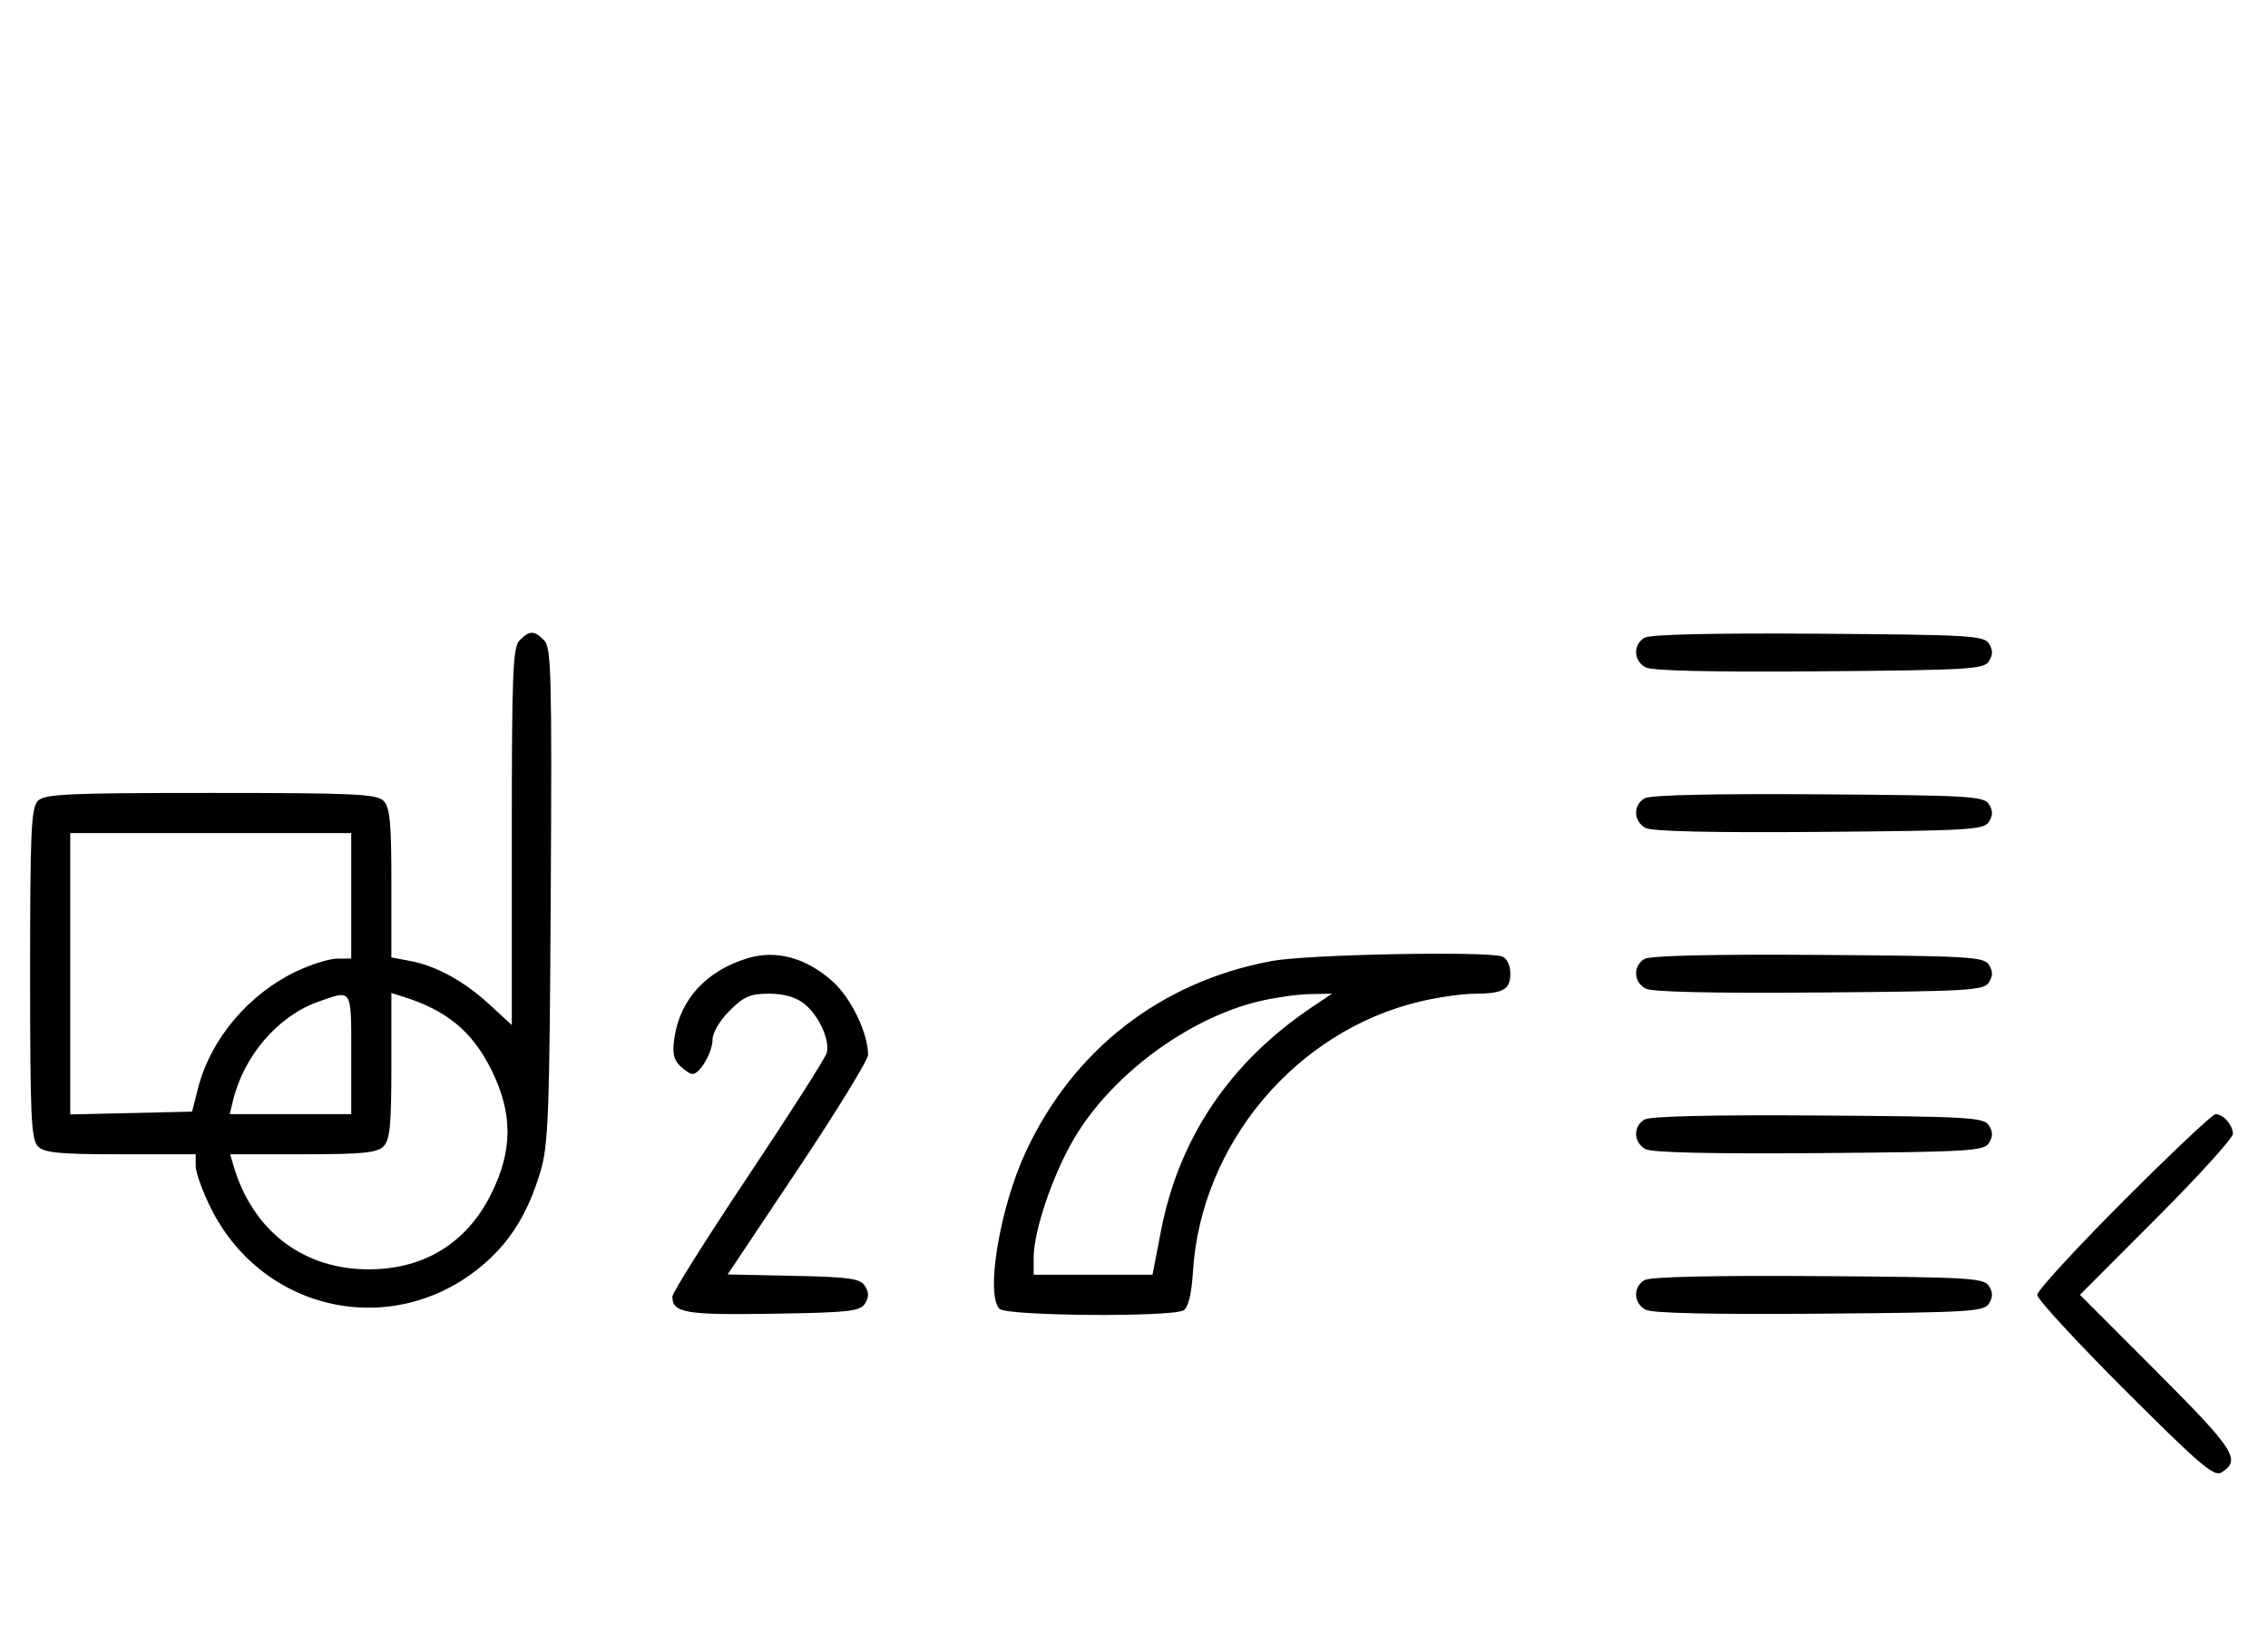 <svg xmlns="http://www.w3.org/2000/svg" width="452" height="324" viewBox="0 0 452 324" version="1.1">
	<path d="M 103.571 127.571 C 102.199 128.944, 102 133.890, 102 166.699 L 102 204.255 97.599 200.198 C 92.503 195.500, 86.962 192.459, 81.703 191.472 L 78 190.777 78 175.960 C 78 163.823, 77.716 160.859, 76.429 159.571 C 75.064 158.207, 70.537 158, 42 158 C 13.463 158, 8.936 158.207, 7.571 159.571 C 6.207 160.936, 6 165.463, 6 194 C 6 222.537, 6.207 227.064, 7.571 228.429 C 8.860 229.717, 11.833 230, 24.071 230 L 39 230 39 232.340 C 39 233.627, 40.362 237.406, 42.027 240.738 C 52.663 262.022, 79.525 267.169, 97.100 251.290 C 102.082 246.790, 105.364 241.277, 107.692 233.500 C 109.296 228.142, 109.517 222.238, 109.762 178.340 C 110.007 134.505, 109.864 129.007, 108.447 127.590 C 106.455 125.597, 105.549 125.594, 103.571 127.571 M 327.750 127.073 C 325.413 128.444, 325.527 131.677, 327.960 132.979 C 329.243 133.665, 341.208 133.936, 362.601 133.764 C 392.469 133.523, 395.378 133.349, 396.386 131.750 C 397.191 130.474, 397.191 129.526, 396.386 128.250 C 395.377 126.649, 392.483 126.481, 362.391 126.273 C 341.280 126.127, 328.873 126.414, 327.750 127.073 M 327.750 159.073 C 325.413 160.444, 325.527 163.677, 327.960 164.979 C 329.243 165.665, 341.208 165.936, 362.601 165.764 C 392.469 165.523, 395.378 165.349, 396.386 163.750 C 397.191 162.474, 397.191 161.526, 396.386 160.250 C 395.377 158.649, 392.483 158.481, 362.391 158.273 C 341.280 158.127, 328.873 158.414, 327.750 159.073 M 14 194.031 L 14 222.062 26.141 221.781 L 38.282 221.500 39.441 216.929 C 41.961 206.990, 49.620 197.948, 59.360 193.413 C 62.187 192.096, 65.737 191.015, 67.250 191.010 L 70 191 70 178.500 L 70 166 42 166 L 14 166 14 194.031 M 148.994 190.934 C 140.846 193.413, 135.639 199.011, 134.443 206.578 C 133.953 209.682, 134.199 211.056, 135.471 212.328 C 136.391 213.248, 137.535 214, 138.015 214 C 139.484 214, 142 209.693, 142 207.177 C 142 205.807, 143.440 203.360, 145.400 201.400 C 148.251 198.549, 149.520 198, 153.265 198 C 156.190 198, 158.592 198.678, 160.230 199.966 C 163.154 202.266, 165.439 207.215, 164.765 209.789 C 164.506 210.781, 157.478 221.802, 149.147 234.280 C 140.816 246.758, 134 257.595, 134 258.361 C 134 261.608, 136.598 262.051, 154.024 261.774 C 169.193 261.533, 171.418 261.288, 172.387 259.750 C 173.190 258.475, 173.191 257.525, 172.388 256.250 C 171.445 254.753, 169.383 254.460, 158.151 254.221 L 145.015 253.942 159.008 232.988 C 166.703 221.464, 173 211.207, 173 210.196 C 173 205.877, 169.660 198.925, 165.992 195.612 C 160.730 190.858, 154.700 189.199, 148.994 190.934 M 253.500 191.480 C 231.372 195.589, 213.938 209.099, 204.438 229.500 C 199.261 240.615, 196.359 257.959, 199.200 260.800 C 200.639 262.239, 233.684 262.486, 235.914 261.074 C 236.827 260.496, 237.479 257.763, 237.753 253.359 C 239.340 227.909, 258.303 205.383, 283.053 199.549 C 286.599 198.713, 291.376 198.023, 293.668 198.015 C 299.575 197.994, 301 197.214, 301 194 C 301 192.382, 300.337 190.960, 299.418 190.607 C 296.472 189.476, 260.620 190.158, 253.500 191.480 M 327.750 191.073 C 325.413 192.444, 325.527 195.677, 327.960 196.979 C 329.243 197.665, 341.208 197.936, 362.601 197.764 C 392.469 197.523, 395.378 197.349, 396.386 195.750 C 397.191 194.474, 397.191 193.526, 396.386 192.250 C 395.377 190.649, 392.483 190.481, 362.391 190.273 C 341.280 190.127, 328.873 190.414, 327.750 191.073 M 63.385 199.617 C 55.428 202.439, 48.611 210.342, 46.450 219.250 L 45.783 222 57.892 222 L 70 222 70 210 C 70 196.784, 70.253 197.181, 63.385 199.617 M 78 212.361 C 78 224.206, 77.713 227.145, 76.429 228.429 C 75.145 229.713, 72.206 230, 60.361 230 L 45.865 230 46.525 232.250 C 50.375 245.376, 60.621 253.106, 73.928 252.924 C 84.743 252.776, 93.056 247.578, 97.864 237.957 C 102.232 229.214, 102.238 221.797, 97.883 213.081 C 94.088 205.487, 88.986 201.288, 80.250 198.566 L 78 197.865 78 212.361 M 250.788 199.551 C 236.617 202.987, 221.445 214.281, 214.028 226.914 C 209.781 234.147, 206 245.305, 206 250.605 L 206 254 217.844 254 L 229.687 254 231.381 245.250 C 234.973 226.697, 245.130 211.655, 261.482 200.674 L 265.464 198 260.982 198.083 C 258.517 198.129, 253.930 198.790, 250.788 199.551 M 327.750 223.073 C 325.413 224.444, 325.527 227.677, 327.960 228.979 C 329.243 229.665, 341.208 229.936, 362.601 229.764 C 392.469 229.523, 395.378 229.349, 396.386 227.750 C 397.191 226.474, 397.191 225.526, 396.386 224.250 C 395.377 222.649, 392.483 222.481, 362.391 222.273 C 341.280 222.127, 328.873 222.414, 327.750 223.073 M 423.239 239.260 C 413.758 248.754, 406 257.196, 406 258.021 C 406 258.846, 413.877 267.388, 423.503 277.003 C 438.490 291.971, 441.258 294.327, 442.753 293.386 C 446.681 290.912, 445.403 288.927, 429.862 273.362 L 414.524 258 429.762 242.738 C 438.143 234.344, 445 226.784, 445 225.938 C 445 224.168, 443.095 222, 441.539 222 C 440.956 222, 432.721 229.767, 423.239 239.260 M 327.750 255.073 C 325.413 256.444, 325.527 259.677, 327.960 260.979 C 329.243 261.665, 341.208 261.936, 362.601 261.764 C 392.469 261.523, 395.378 261.349, 396.386 259.750 C 397.191 258.474, 397.191 257.526, 396.386 256.250 C 395.377 254.649, 392.483 254.481, 362.391 254.273 C 341.280 254.127, 328.873 254.414, 327.750 255.073 " stroke="none" fill="black" fill-rule="evenodd"/>
</svg>
